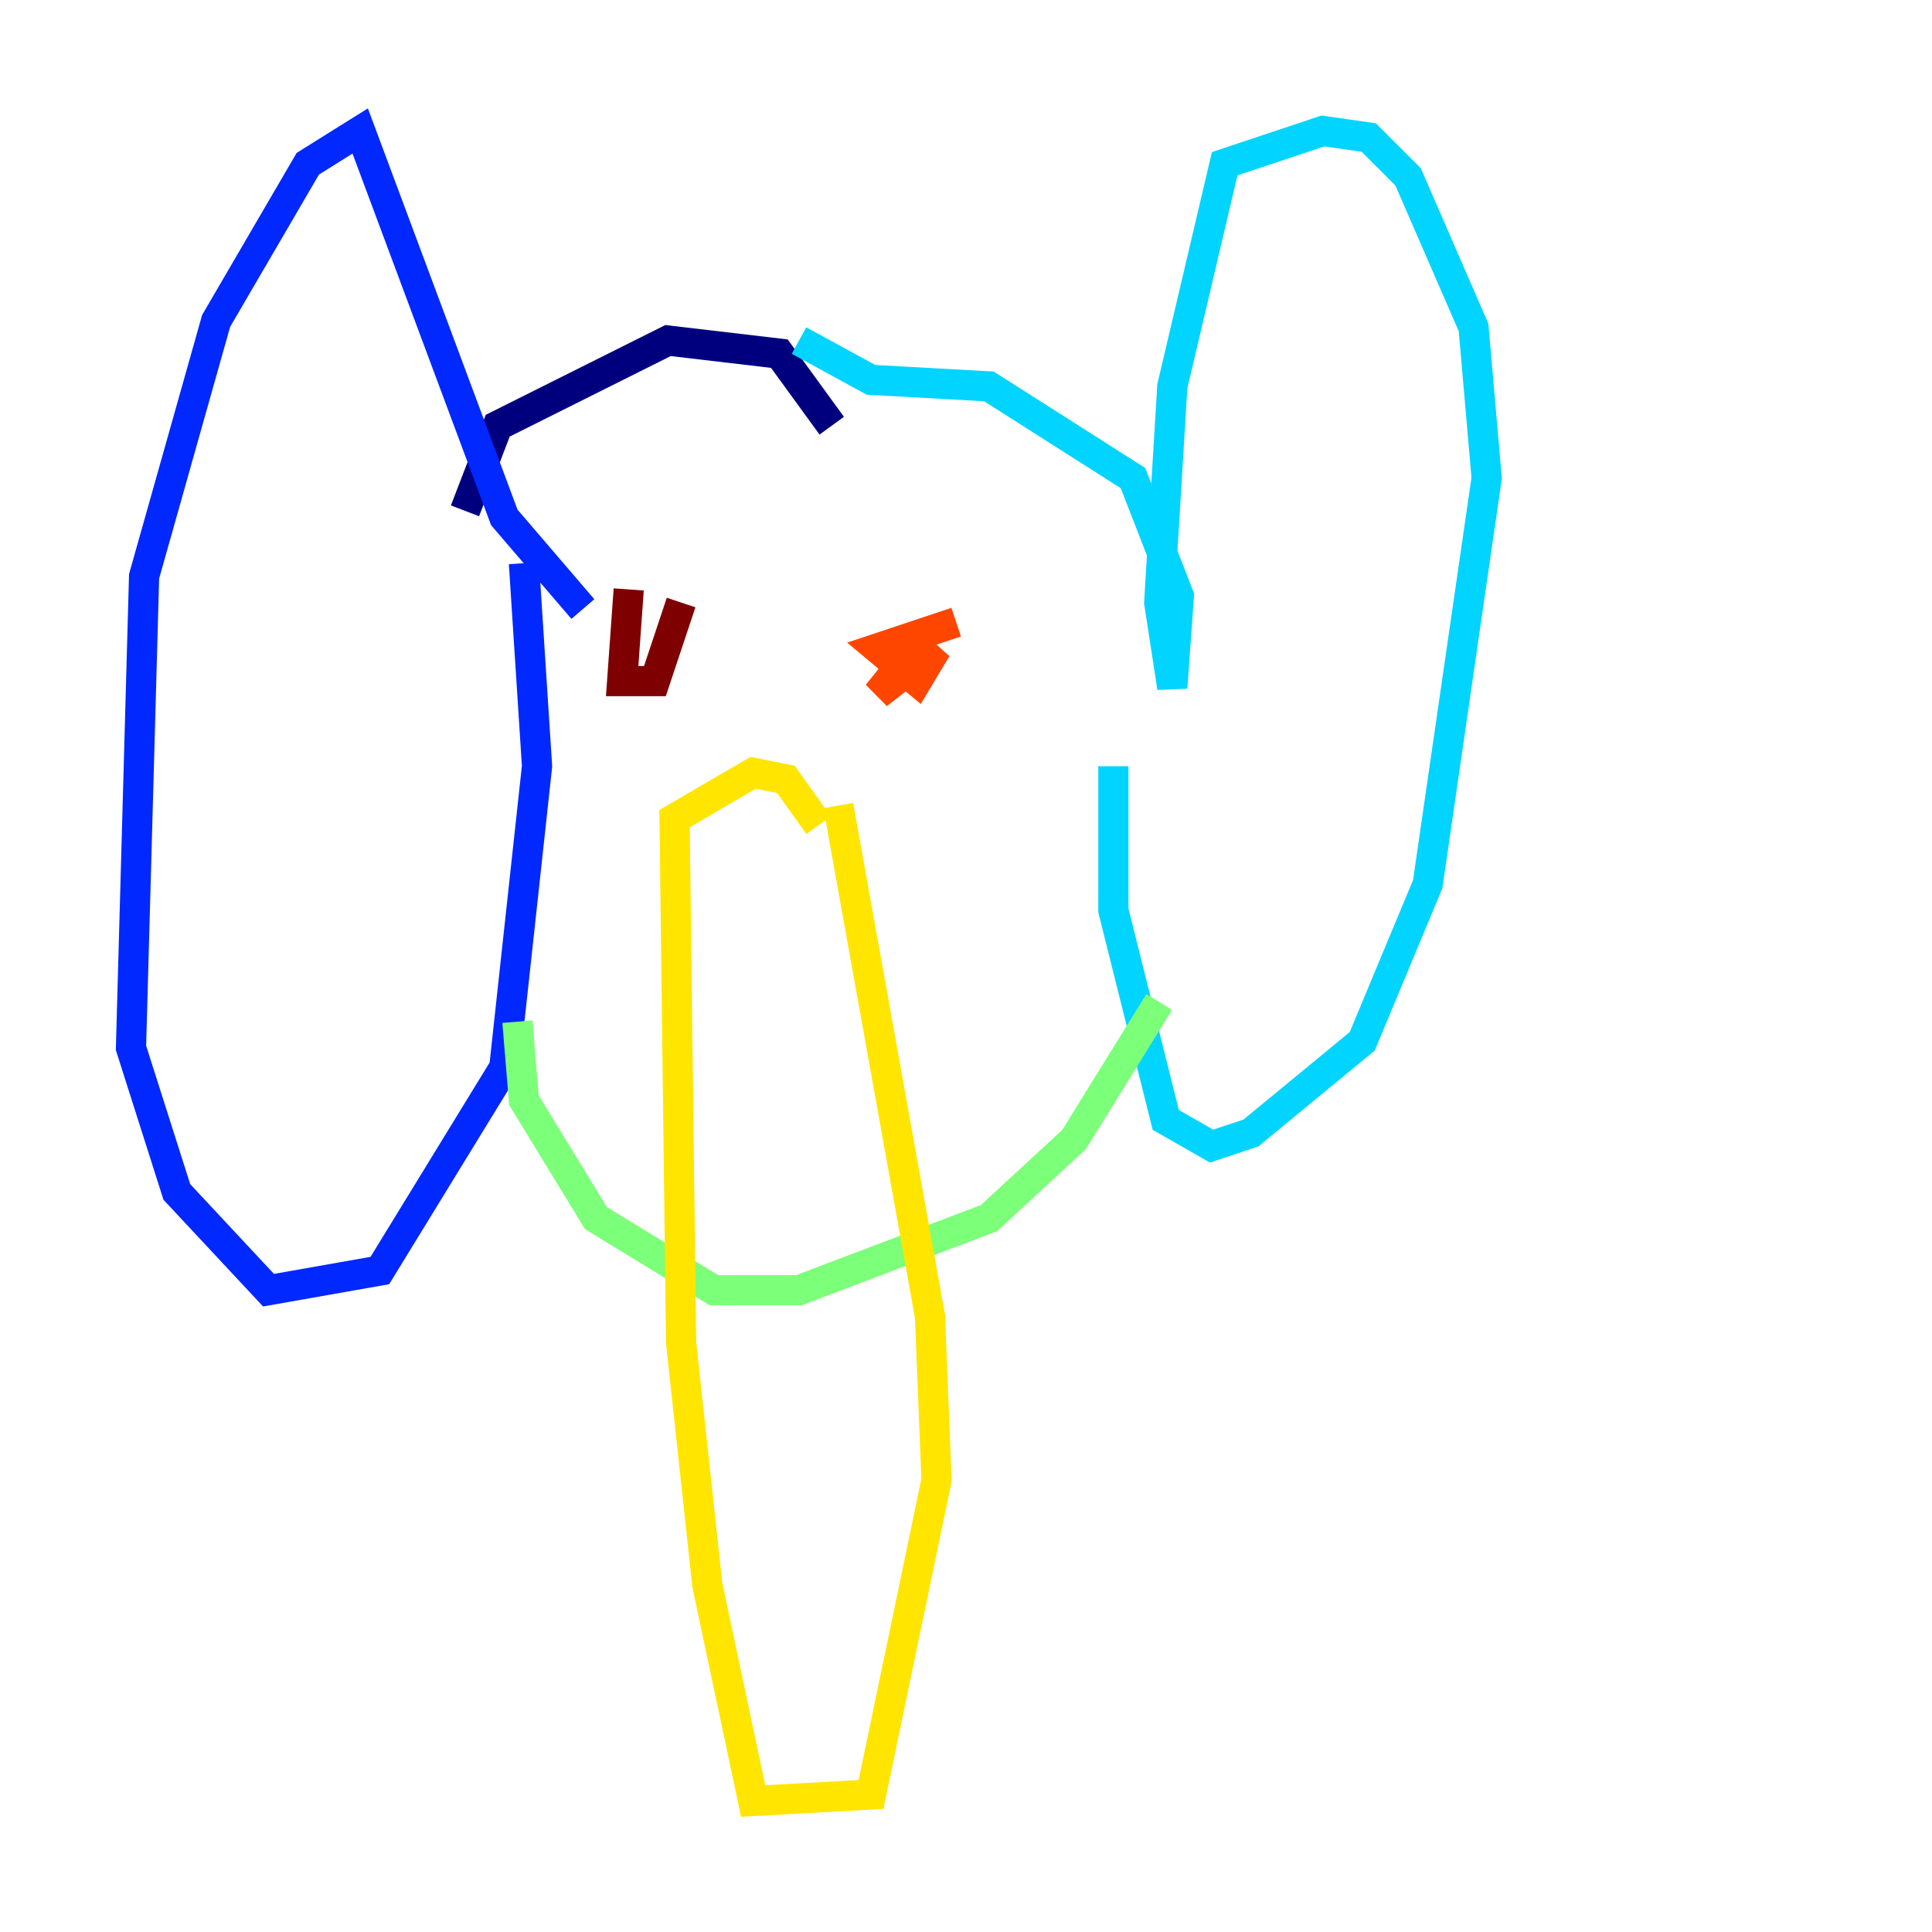 <?xml version="1.0" encoding="utf-8" ?>
<svg baseProfile="tiny" height="128" version="1.2" viewBox="0,0,128,128" width="128" xmlns="http://www.w3.org/2000/svg" xmlns:ev="http://www.w3.org/2001/xml-events" xmlns:xlink="http://www.w3.org/1999/xlink"><defs /><polyline fill="none" points="55.105,28.203 51.634,23.43 44.258,22.563 32.976,28.203 30.807,33.844" stroke="#00007f" stroke-width="2" /><polyline fill="none" points="38.617,40.352 33.41,34.278 23.864,8.678 20.393,10.848 14.319,21.261 9.546,38.183 8.678,69.424 11.715,78.969 17.79,85.478 25.166,84.176 33.41,70.725 35.58,50.766 34.712,37.315" stroke="#0028ff" stroke-width="2" /><polyline fill="none" points="52.936,22.563 57.709,25.166 65.519,25.6 75.064,31.675 78.102,39.485 77.668,45.559 76.8,39.919 77.668,25.6 81.139,10.848 87.647,8.678 90.685,9.112 93.288,11.715 97.627,21.695 98.495,31.675 94.59,58.576 90.251,68.99 82.875,75.064 80.271,75.932 77.234,74.197 73.763,60.312 73.763,50.766" stroke="#00d4ff" stroke-width="2" /><polyline fill="none" points="34.278,67.688 34.712,72.895 39.485,80.705 47.295,85.478 52.936,85.478 65.519,80.705 71.159,75.498 76.8,66.386" stroke="#7cff79" stroke-width="2" /><polyline fill="none" points="55.539,53.37 61.614,87.214 62.047,98.061 57.709,118.888 49.898,119.322 46.861,105.003 45.125,88.949 44.691,54.237 49.898,51.2 52.068,51.634 54.237,54.671" stroke="#ffe500" stroke-width="2" /><polyline fill="none" points="63.349,41.22 58.142,42.956 60.746,45.125 62.047,42.956 58.142,45.993 59.878,43.824 58.576,43.39" stroke="#ff4600" stroke-width="2" /><polyline fill="none" points="41.654,39.051 41.22,45.125 43.39,45.125 45.125,39.919" stroke="#7f0000" stroke-width="2" /></svg>
